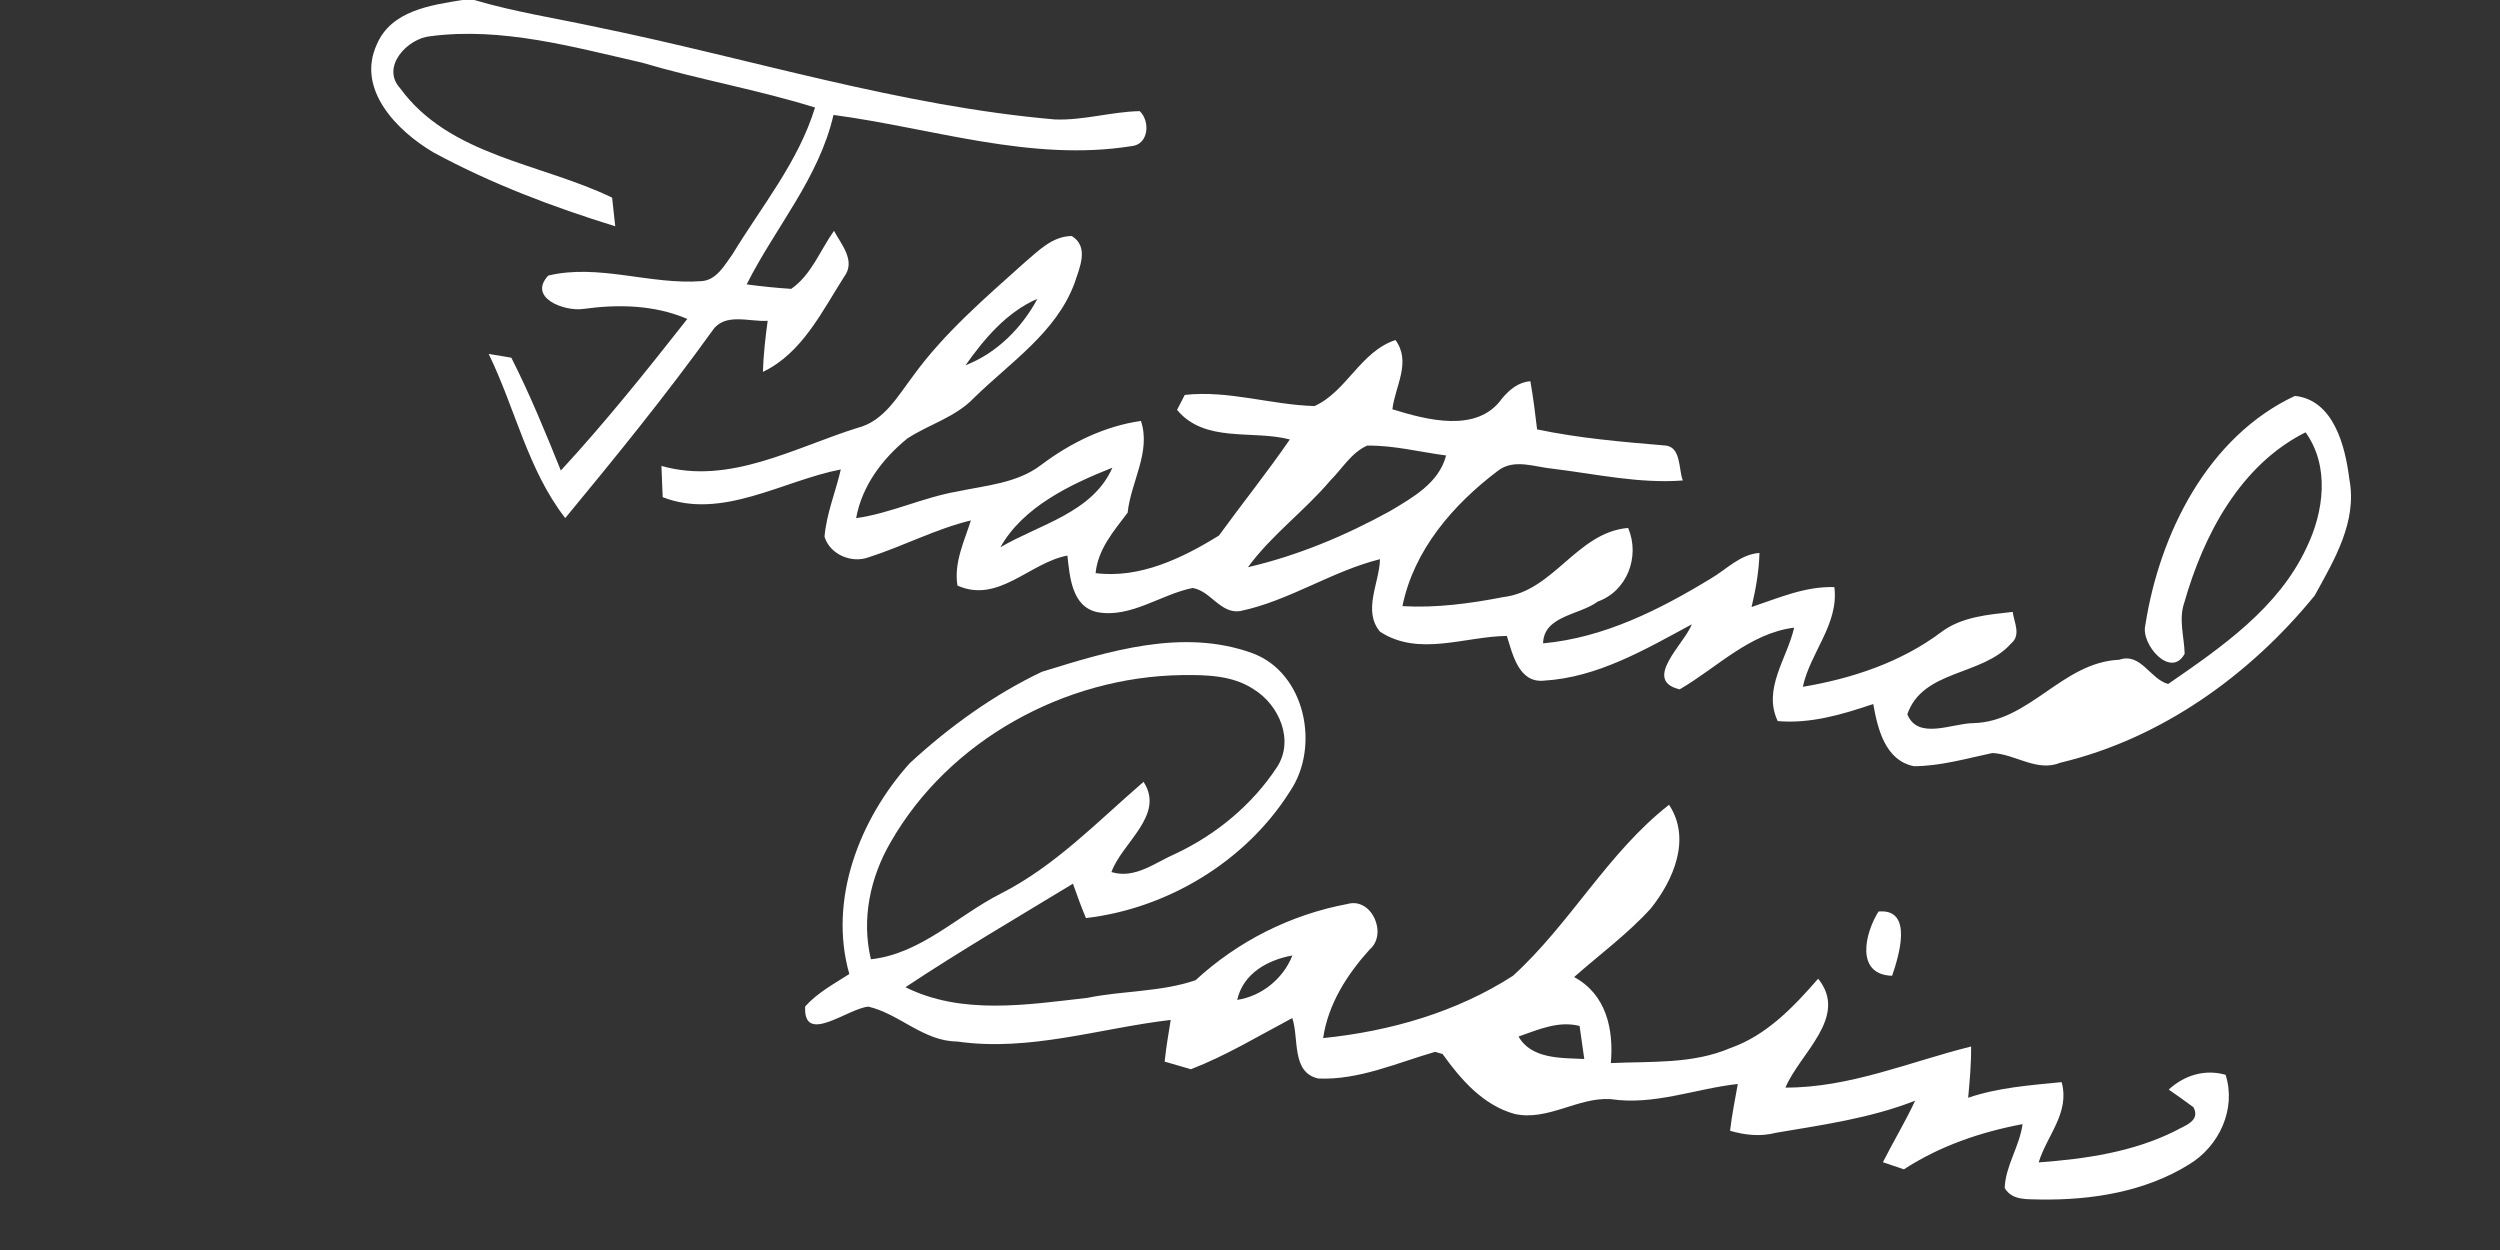 <?xml version="1.0" encoding="UTF-8" ?>
<!DOCTYPE svg PUBLIC "-//W3C//DTD SVG 1.1//EN" "http://www.w3.org/Graphics/SVG/1.1/DTD/svg11.dtd">
<svg width="256pt" height="128pt" viewBox="0 0 256 128" version="1.1" xmlns="http://www.w3.org/2000/svg">
<rect x="0" y="0" width="256" height="128" fill="#333333" stroke="none"/>
<g id="#ffffffff">
<path fill="#ffffff" opacity="1.00" d=" M 47.33 0.00 L 48.55 0.00 C 52.73 1.23 57.03 1.89 61.28 2.81 C 76.84 6.00 92.11 10.85 108.00 12.23 C 110.93 12.35 113.78 11.44 116.71 11.38 C 117.80 12.42 117.63 14.79 115.89 14.96 C 105.59 16.61 95.47 13.12 85.35 11.77 C 83.85 18.27 79.38 23.30 76.46 29.12 C 77.98 29.33 79.49 29.48 81.02 29.58 C 83.08 28.16 83.98 25.63 85.40 23.64 C 86.16 25.05 87.66 26.72 86.44 28.34 C 84.16 31.91 82.13 36.17 78.12 38.08 C 78.18 36.32 78.37 34.58 78.61 32.85 C 76.75 32.98 74.20 31.97 72.95 33.86 C 68.20 40.46 63.06 46.78 57.88 53.05 C 54.05 48.13 52.75 41.79 50.04 36.24 C 50.62 36.33 51.78 36.53 52.36 36.63 C 54.26 40.38 55.86 44.28 57.43 48.18 C 62.00 43.23 66.22 37.95 70.38 32.66 C 67.00 31.21 63.29 31.14 59.69 31.64 C 57.79 31.90 54.02 30.50 56.14 28.22 C 61.30 26.98 66.57 29.18 71.81 28.79 C 73.38 28.70 74.19 27.16 75.01 26.03 C 77.99 21.12 81.75 16.59 83.46 11.01 C 77.62 9.19 71.58 8.15 65.72 6.41 C 58.64 4.80 51.38 2.75 44.06 3.71 C 41.73 3.93 38.97 6.84 40.97 9.03 C 46.04 15.99 55.41 16.71 62.68 20.24 C 62.76 20.97 62.92 22.44 63.00 23.17 C 56.61 21.20 50.28 18.80 44.39 15.61 C 40.70 13.44 36.45 9.17 38.59 4.54 C 40.07 1.08 44.07 0.54 47.33 0.00 Z" />
<path fill="#ffffff" opacity="1.00" d=" M 104.92 26.88 C 106.33 25.69 107.76 24.18 109.75 24.17 C 111.56 25.27 110.54 27.45 110.03 29.00 C 108.15 34.06 103.44 37.11 99.74 40.74 C 97.85 42.73 95.14 43.44 92.90 44.91 C 90.36 46.97 88.25 49.78 87.67 53.06 C 91.24 52.55 94.52 50.93 98.07 50.32 C 100.98 49.70 104.14 49.49 106.60 47.62 C 109.61 45.35 113.07 43.65 116.83 43.10 C 117.89 46.28 115.80 49.34 115.47 52.50 C 114.05 54.38 112.43 56.22 112.19 58.69 C 116.72 59.26 121.07 57.16 124.82 54.84 C 127.21 51.55 129.77 48.36 132.08 45.00 C 128.24 44.00 123.37 45.40 120.53 41.97 C 120.73 41.59 121.13 40.82 121.32 40.44 C 125.80 39.94 130.17 41.46 134.61 41.58 C 137.91 40.08 139.32 35.99 142.90 34.82 C 144.54 37.10 142.87 39.51 142.58 41.91 C 146.07 42.99 151.28 44.40 153.81 40.80 C 154.57 39.90 155.48 39.13 156.71 39.04 C 157.00 40.67 157.20 42.32 157.40 43.97 C 161.72 44.88 166.13 45.25 170.52 45.62 C 172.16 45.75 171.88 48.08 172.32 49.20 C 167.85 49.54 163.44 48.54 159.02 48.00 C 157.16 47.83 155.03 46.92 153.37 48.22 C 148.80 51.67 144.77 56.33 143.61 62.07 C 147.08 62.27 150.55 61.80 153.95 61.14 C 159.13 60.52 161.45 54.52 166.72 54.06 C 167.96 56.96 166.64 60.52 163.61 61.60 C 161.75 63.00 158.09 63.02 158.01 65.88 C 164.24 65.31 169.94 62.44 175.21 59.23 C 176.81 58.29 178.20 56.76 180.17 56.62 C 180.12 58.49 179.79 60.34 179.36 62.16 C 182.11 61.24 184.86 60.02 187.84 60.12 C 188.31 63.92 185.37 66.80 184.61 70.33 C 189.62 69.49 194.67 67.82 198.78 64.73 C 200.88 63.15 203.58 62.94 206.10 62.66 C 206.24 63.74 206.99 65.03 205.93 65.90 C 202.98 69.24 196.90 68.55 195.31 73.14 C 196.38 75.82 199.93 74.06 202.05 74.05 C 207.84 73.92 211.17 67.82 217.00 67.56 C 219.23 66.79 220.16 69.54 222.02 70.04 C 227.47 66.28 233.31 62.27 236.19 56.08 C 237.96 52.43 238.59 47.75 236.09 44.27 C 229.41 47.61 225.65 54.77 223.68 61.68 C 223.07 63.40 223.66 65.19 223.71 66.94 C 222.31 69.55 219.19 65.98 219.68 64.02 C 221.14 54.65 226.07 44.72 235.00 40.54 C 238.98 40.96 240.16 45.72 240.57 49.05 C 241.41 53.40 239.03 57.34 237.02 60.99 C 230.38 69.14 221.31 75.64 210.99 78.10 C 208.58 79.09 206.39 77.22 204.02 77.11 C 201.36 77.67 198.72 78.45 195.99 78.46 C 193.03 77.87 192.27 74.61 191.82 72.09 C 188.67 73.16 185.40 74.13 182.04 73.84 C 180.47 70.55 183.01 67.42 183.72 64.27 C 179.15 64.85 175.83 68.36 172.00 70.59 C 168.13 69.67 172.48 65.94 173.24 63.93 C 168.48 66.50 163.60 69.38 158.07 69.70 C 155.51 69.94 154.89 66.97 154.30 65.12 C 149.98 65.17 145.26 67.28 141.31 64.68 C 139.51 62.52 141.26 59.69 141.31 57.26 C 136.35 58.50 132.02 61.52 127.01 62.57 C 124.99 62.90 123.95 60.48 122.12 60.21 C 118.85 60.87 115.83 63.30 112.39 62.69 C 109.74 62.14 109.55 59.05 109.30 56.89 C 105.41 57.63 102.23 61.84 98.04 59.96 C 97.67 57.61 98.73 55.46 99.42 53.29 C 95.79 54.17 92.48 55.94 88.94 57.07 C 87.20 57.71 84.98 56.78 84.43 54.96 C 84.63 52.59 85.57 50.37 86.10 48.07 C 80.15 49.22 73.92 53.28 67.86 50.91 C 67.83 50.11 67.76 48.51 67.73 47.71 C 74.67 49.69 81.32 45.85 87.79 43.82 C 90.52 43.14 91.94 40.55 93.52 38.47 C 96.72 34.06 100.89 30.50 104.92 26.88 M 98.87 37.40 C 102.05 36.18 104.64 33.58 106.23 30.60 C 103.09 31.95 100.80 34.68 98.87 37.40 M 136.22 49.21 C 133.58 52.33 130.21 54.77 127.79 58.08 C 132.88 56.90 137.75 54.86 142.33 52.34 C 144.64 50.96 147.36 49.46 148.08 46.64 C 145.39 46.29 142.72 45.59 140.00 45.63 C 138.37 46.35 137.45 47.99 136.22 49.21 M 102.44 56.04 C 106.44 53.69 111.89 52.50 113.91 47.89 C 109.61 49.60 104.77 51.89 102.44 56.04 Z" />
<path fill="#ffffff" opacity="1.00" d=" M 106.69 68.79 C 113.57 66.66 121.13 64.31 128.23 66.88 C 133.69 68.89 135.20 76.48 132.09 81.04 C 127.59 88.19 119.56 93.04 111.20 94.01 C 110.72 92.85 110.28 91.67 109.87 90.49 C 104.13 93.98 98.32 97.37 92.72 101.09 C 98.49 103.97 105.20 102.88 111.35 102.18 C 115.01 101.43 118.89 101.59 122.43 100.37 C 126.77 96.37 132.16 93.66 137.97 92.57 C 140.47 91.85 142.12 95.64 140.26 97.22 C 137.94 99.79 136.00 102.81 135.49 106.30 C 142.31 105.61 149.15 103.65 154.93 99.92 C 160.79 94.59 164.63 87.32 170.91 82.41 C 173.21 85.88 171.37 90.12 169.04 93.03 C 166.67 95.64 163.82 97.73 161.19 100.05 C 164.49 101.84 165.25 105.38 164.95 108.86 C 169.05 108.67 173.32 108.98 177.19 107.32 C 180.90 106.02 183.66 103.11 186.18 100.22 C 189.34 104.14 184.29 107.86 182.83 111.37 C 189.41 111.39 195.55 108.73 201.84 107.16 C 201.86 108.92 201.70 110.66 201.54 112.41 C 204.63 111.36 207.89 111.13 211.11 110.81 C 211.98 113.95 209.61 116.25 208.76 119.03 C 213.53 118.68 218.44 117.97 222.76 115.80 C 223.70 115.26 225.36 114.80 224.61 113.38 C 223.77 112.76 222.93 112.16 222.08 111.57 C 223.67 110.11 225.77 109.45 227.90 110.06 C 229.02 113.56 227.24 117.38 224.17 119.23 C 219.68 122.03 214.22 122.90 208.99 122.83 C 207.67 122.77 206.06 122.99 205.28 121.65 C 205.36 119.38 206.81 117.38 207.11 115.11 C 202.81 115.92 198.63 117.35 194.96 119.74 C 194.42 119.56 193.35 119.19 192.81 119.01 C 193.88 116.89 195.11 114.86 196.11 112.71 C 191.52 114.51 186.67 115.18 181.84 116.00 C 180.28 116.41 178.68 116.24 177.16 115.79 C 177.34 114.18 177.67 112.59 177.95 111.00 C 173.60 111.48 169.36 113.22 164.94 112.55 C 161.58 112.33 158.50 114.82 155.10 114.07 C 151.88 113.18 149.59 110.55 147.72 107.93 L 146.95 107.71 C 143.05 108.84 139.12 110.62 135.00 110.44 C 132.21 109.83 133.04 106.34 132.33 104.25 C 128.91 106.06 125.57 108.09 121.95 109.49 C 121.28 109.30 119.93 108.90 119.26 108.71 C 119.41 107.28 119.65 105.86 119.88 104.44 C 112.61 105.29 105.41 107.72 98.01 106.65 C 94.58 106.63 92.11 103.83 88.93 103.08 C 86.84 103.24 82.23 107.09 82.45 103.06 C 83.71 101.65 85.40 100.75 86.97 99.74 C 84.80 92.10 88.03 83.86 93.16 78.15 C 97.19 74.43 101.74 71.15 106.69 68.79 M 91.19 86.26 C 89.10 89.87 88.20 94.12 89.18 98.23 C 94.29 97.67 98.05 93.76 102.45 91.52 C 108.05 88.69 112.41 84.10 117.10 80.06 C 119.33 83.47 114.90 86.27 113.81 89.30 C 116.25 90.04 118.29 88.31 120.42 87.40 C 124.54 85.45 128.20 82.43 130.72 78.62 C 132.59 75.85 130.99 72.17 128.36 70.57 C 126.19 69.14 123.50 69.10 121.00 69.13 C 109.04 69.31 97.17 75.79 91.19 86.26 M 126.69 102.39 C 129.20 102.01 131.42 100.20 132.34 97.84 C 129.80 98.30 127.30 99.68 126.69 102.39 M 155.50 106.14 C 156.81 108.47 159.91 108.33 162.23 108.44 C 162.11 107.59 161.87 105.91 161.75 105.06 C 159.58 104.50 157.51 105.44 155.50 106.14 Z" />
<path fill="#ffffff" opacity="1.00" d=" M 192.36 93.34 C 195.95 93.01 194.45 97.90 193.75 99.92 C 189.95 99.80 190.97 95.54 192.36 93.34 Z" />
</g>
</svg>
